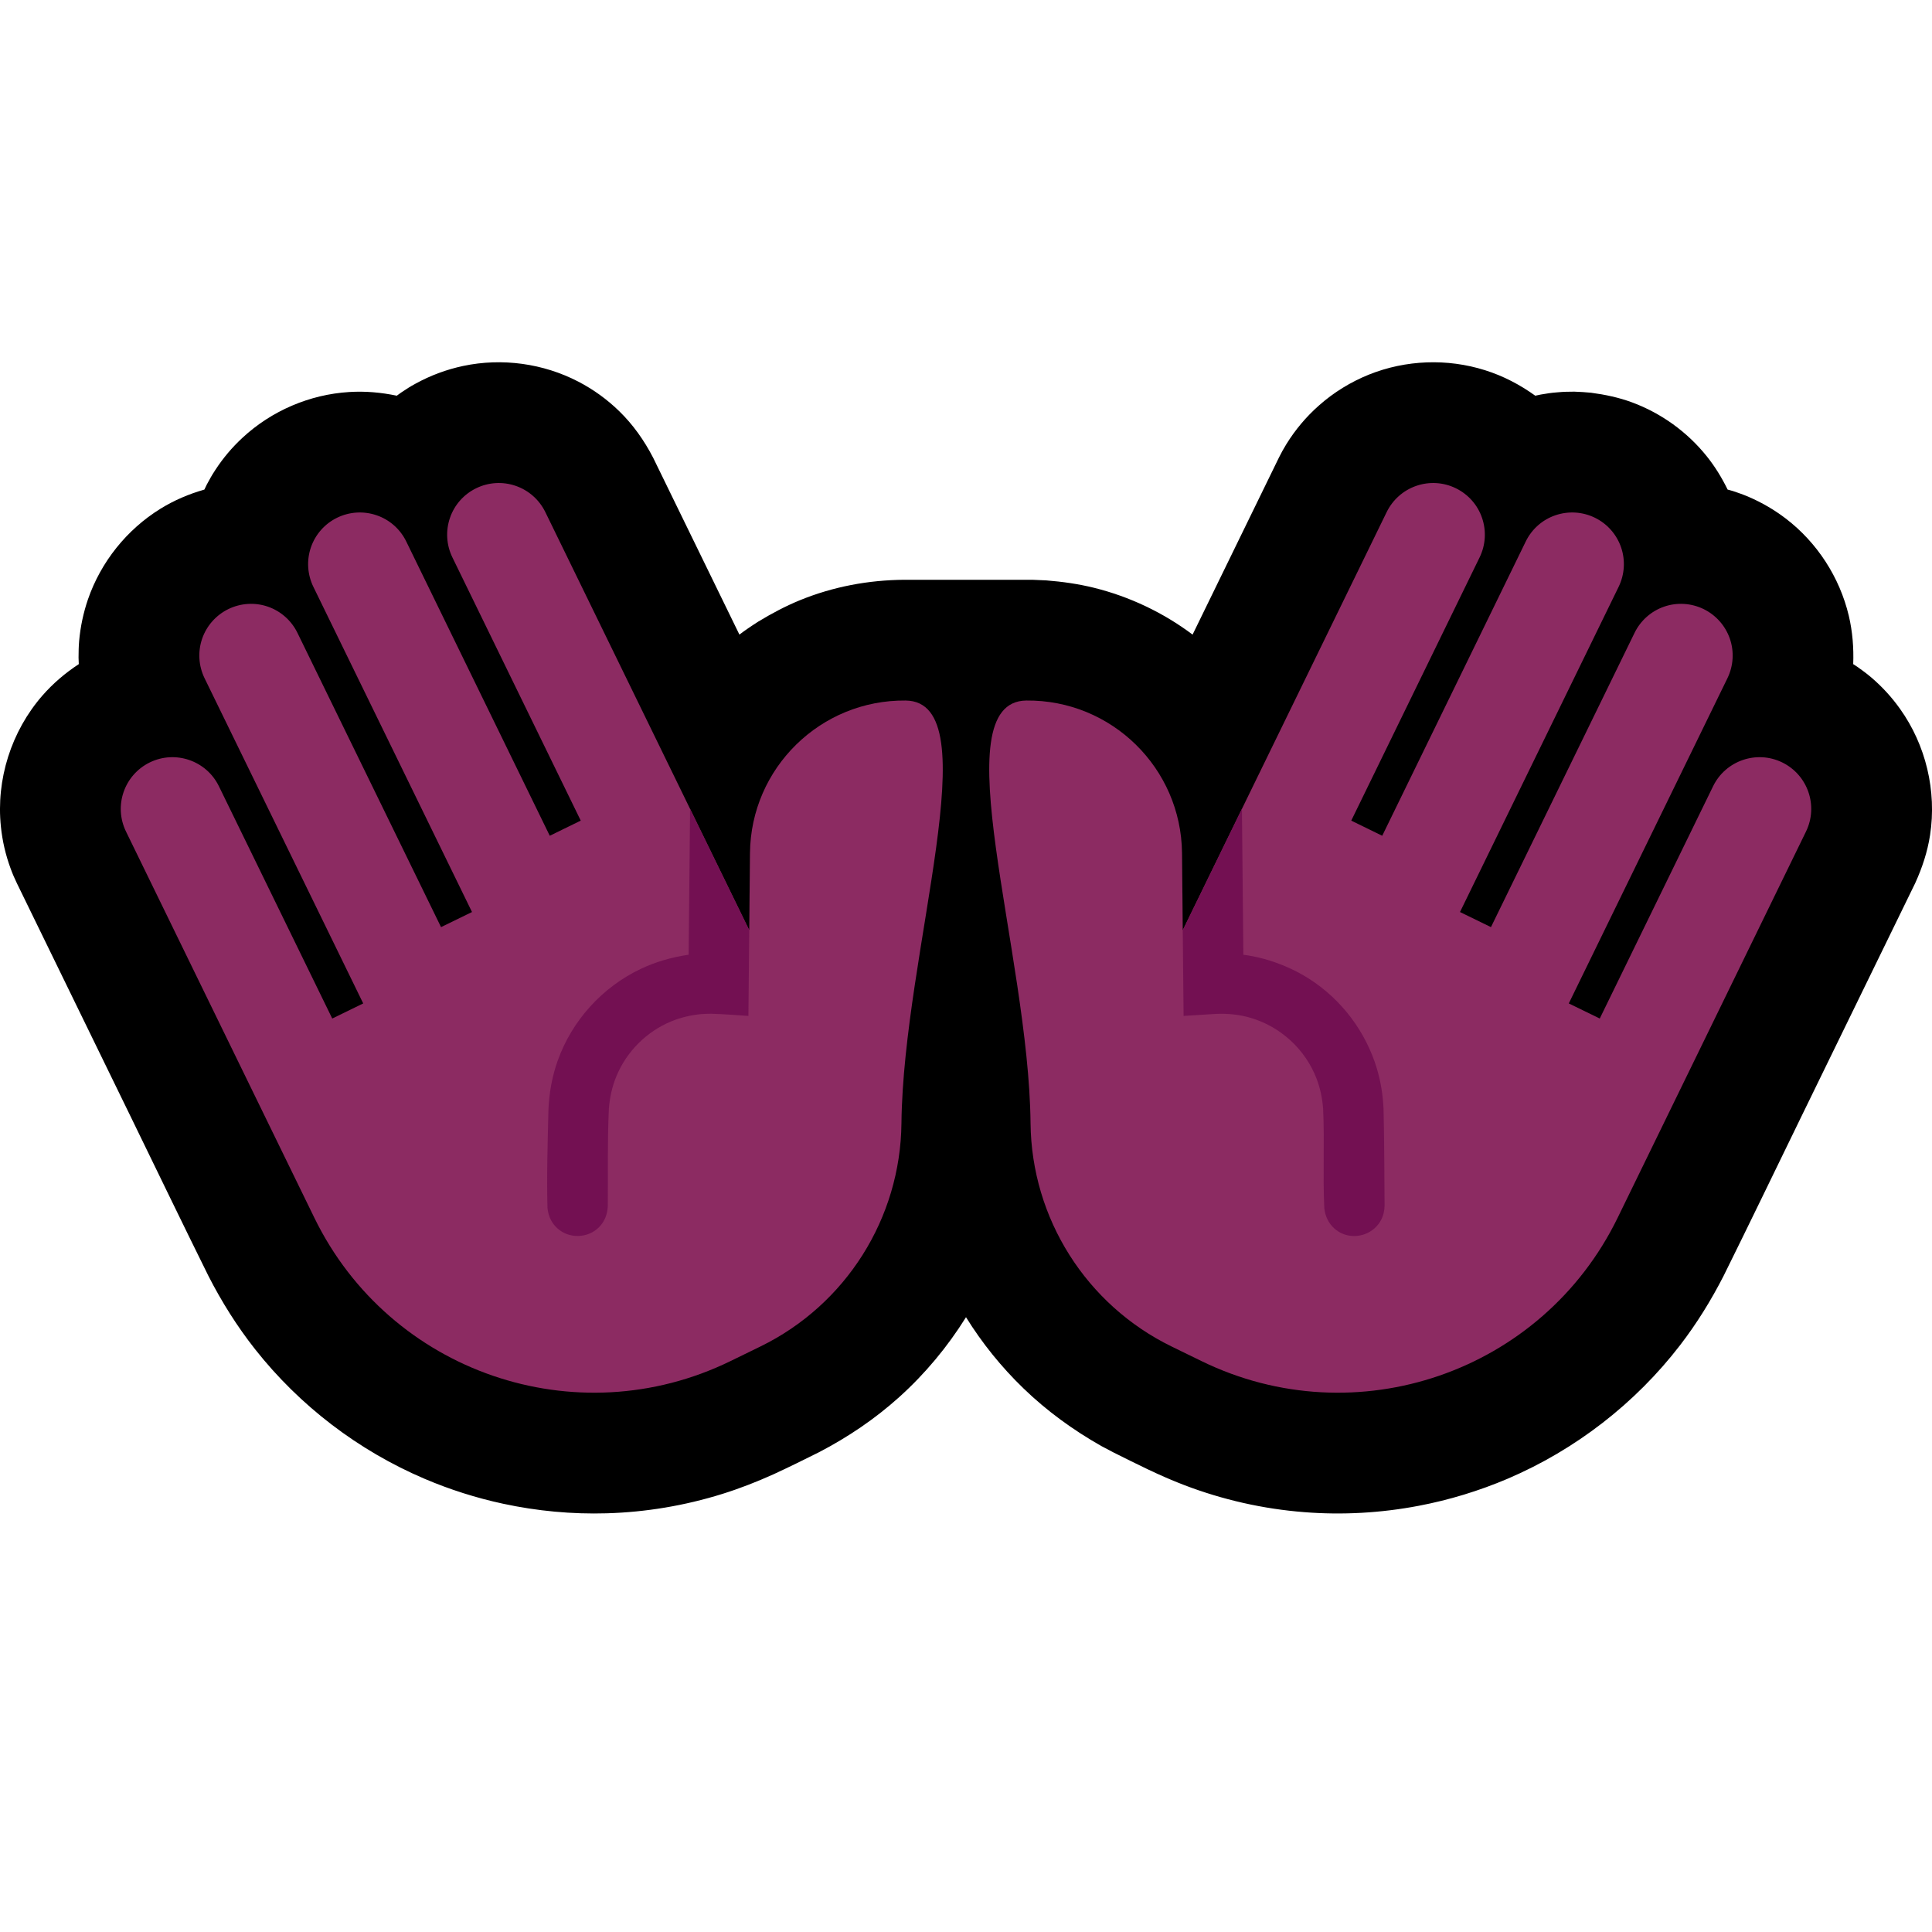 <svg clip-rule="evenodd" fill-rule="evenodd" stroke-linejoin="round" stroke-miterlimit="2" viewBox="0 0 32 32" xmlns="http://www.w3.org/2000/svg" xmlns:xlink="http://www.w3.org/1999/xlink"><clipPath id="a"><path clip-rule="evenodd" d="m0 0h32v32h-32z"/></clipPath><clipPath id="b"><path clip-rule="evenodd" d="m24.182 15.106 2.628-5.387c.099-.204.114-.439.04-.654-.074-.214-.23-.391-.434-.49-.205-.1-.44-.114-.655-.04-.214.073-.391.23-.49.434l-2.377 4.874-.513-.251 2.126-4.36c.1-.205.114-.44.04-.655-.073-.214-.23-.391-.434-.49-.204-.1-.439-.114-.654-.04s-.391.23-.491.434l-3.378 6.926s-.005-.574-.012-1.277c-.014-1.409-1.168-2.541-2.578-2.527s.041 4.164.069 7c.016 1.576.921 3.009 2.338 3.7.162.079.328.16.496.242 2.557 1.247 5.641.186 6.889-2.372l3.121-6.4c.207-.425.031-.937-.394-1.145-.425-.207-.938-.03-1.145.395l-1.877 3.847-.513-.25 2.628-5.387c.099-.204.114-.439.04-.654-.074-.214-.23-.391-.435-.491-.204-.099-.439-.114-.654-.04-.214.074-.391.231-.49.435l-2.378 4.873z"/></clipPath><clipPath id="c"><path clip-rule="evenodd" d="m7.818 15.106-2.628-5.387c-.099-.204-.114-.439-.04-.654.074-.214.23-.391.434-.49.205-.1.44-.114.655-.04.214.073.391.23.49.434l2.377 4.874.513-.251-2.126-4.36c-.1-.205-.114-.44-.04-.655.073-.214.23-.391.434-.49.204-.1.439-.114.654-.04s.391.23.491.434l3.378 6.926s.005-.574.012-1.277c.014-1.409 1.168-2.541 2.578-2.527s-.041 4.164-.069 7c-.016 1.576-.921 3.009-2.338 3.7-.162.079-.328.16-.496.242-2.557 1.247-5.641.186-6.889-2.372l-3.121-6.4c-.207-.425-.031-.937.394-1.145.425-.207.938-.03 1.145.395l1.877 3.847.513-.25-2.628-5.387c-.099-.204-.114-.439-.04-.654.074-.214.23-.391.435-.491.204-.099.439-.114.654-.04.214.074.391.231.49.435l2.378 4.873z"/></clipPath><path d="m0 0h32v32h-32z" fill="none"/><g clip-path="url(#a)"><path d="m16 21.817c-.305.489-.677.937-1.107 1.324-.401.361-.847.662-1.325.911-.252.126-.505.251-.761.369-.276.124-.557.234-.846.324-.619.193-1.263.301-1.911.32-.575.017-1.152-.037-1.715-.158-.447-.096-.884-.235-1.304-.414-1.095-.467-2.066-1.208-2.804-2.143-.299-.379-.556-.788-.775-1.217-.434-.876-.858-1.757-1.286-2.635-.629-1.29-1.258-2.58-1.887-3.87-.049-.107-.061-.128-.104-.245-.082-.222-.136-.455-.16-.69-.082-.782.171-1.58.688-2.173.176-.201.379-.374.602-.52l-.004-.107c.002-.124 0-.155.01-.279.021-.234.07-.465.146-.687.214-.62.643-1.156 1.201-1.501.227-.14.471-.244.727-.317l.04-.083c.061-.111.073-.137.142-.243.127-.195.278-.374.449-.532.481-.447 1.113-.718 1.769-.758.265-.017.528.007.787.061l.072-.052c.105-.069.13-.088.24-.148.247-.136.514-.235.789-.293.644-.136 1.325-.042 1.908.261.248.129.476.294.676.489.231.225.414.486.562.772l1.428 2.928c.063-.048.063-.047.128-.093.09-.062.09-.061.182-.121.221-.134.448-.255.686-.353.553-.227 1.141-.337 1.737-.341.666 0 1.331-.001 1.996 0h.044.077c.116.004.115.004.231.01.267.021.53.058.79.122.59.146 1.149.411 1.635.776l1.429-2.93c.052-.1.062-.123.124-.224.147-.238.329-.455.539-.64.244-.217.527-.391.83-.513.609-.244 1.296-.27 1.922-.072.3.094.577.239.832.422l.09-.019c.123-.02.153-.027.278-.037.123-.011.155-.009.278-.011.14.006.14.006.279.018.232.031.458.078.679.16.483.179.914.49 1.236.892.137.171.25.356.346.552l.087.024c.118.041.149.049.264.098.216.093.42.212.607.354.523.398.897.975 1.049 1.614.062.263.083.531.073.801l.075.049c.102.075.131.093.227.174.178.152.337.326.473.517.429.601.61 1.361.498 2.092-.043.277-.13.54-.246.795-.629 1.29-1.259 2.58-1.888 3.871-.428.878-.852 1.759-1.286 2.635-.206.403-.444.788-.72 1.147-.744.967-1.736 1.734-2.858 2.213-.473.201-.968.352-1.473.448-.624.119-1.263.155-1.895.105-.68-.053-1.352-.205-1.989-.449-.405-.154-.793-.352-1.18-.545-.097-.05-.097-.05-.193-.102-.467-.265-.901-.58-1.288-.954-.365-.352-.685-.749-.952-1.179z"/><path d="m24.182 15.106 2.628-5.387c.099-.204.114-.439.04-.654-.074-.214-.23-.391-.434-.49-.205-.1-.44-.114-.655-.04-.214.073-.391.23-.49.434l-2.377 4.874-.513-.251 2.126-4.36c.1-.205.114-.44.04-.655-.073-.214-.23-.391-.434-.49-.204-.1-.439-.114-.654-.04s-.391.23-.491.434l-3.378 6.926s-.005-.574-.012-1.277c-.014-1.409-1.168-2.541-2.578-2.527s.041 4.164.069 7c.016 1.576.921 3.009 2.338 3.7.162.079.328.16.496.242 2.557 1.247 5.641.186 6.889-2.372l3.121-6.4c.207-.425.031-.937-.394-1.145-.425-.207-.938-.03-1.145.395l-1.877 3.847-.513-.25 2.628-5.387c.099-.204.114-.439.04-.654-.074-.214-.23-.391-.435-.491-.204-.099-.439-.114-.654-.04-.214.074-.391.231-.49.435l-2.378 4.873z" fill="#8c2b62"/><g clip-path="url(#b)"><path d="m20.114 11.969c.051.007.1.018.147.039.13.057.232.168.276.303.016.049.022.099.024.15l.033 3.353c.051.006.102.015.152.024.067.014.132.029.198.046.261.075.51.181.739.328.538.343.94.878 1.123 1.489.065.218.1.443.11.67.013.533.012 1.065.017 1.598-.002.078-.016.152-.05.222-.115.239-.407.347-.65.241-.047-.02-.09-.048-.129-.082-.099-.087-.153-.204-.169-.333-.027-.551.006-1.103-.02-1.653-.013-.171-.047-.337-.108-.497-.184-.482-.591-.858-1.085-1.006-.193-.058-.392-.077-.593-.067l-.525.033-.043-4.356c.002-.039.001-.038.006-.076.009-.051.022-.099.044-.146.056-.116.156-.207.277-.252.048-.018.098-.026.149-.03.039 0 .039 0 .077.002z" fill="#731052" fill-rule="nonzero"/></g><path d="m7.818 15.106-2.628-5.387c-.099-.204-.114-.439-.04-.654.074-.214.23-.391.434-.49.205-.1.44-.114.655-.04.214.073.391.23.49.434l2.377 4.874.513-.251-2.126-4.36c-.1-.205-.114-.44-.04-.655.073-.214.23-.391.434-.49.204-.1.439-.114.654-.04s.391.23.491.434l3.378 6.926s.005-.574.012-1.277c.014-1.409 1.168-2.541 2.578-2.527s-.041 4.164-.069 7c-.016 1.576-.921 3.009-2.338 3.7-.162.079-.328.16-.496.242-2.557 1.247-5.641.186-6.889-2.372l-3.121-6.4c-.207-.425-.031-.937.394-1.145.425-.207.938-.03 1.145.395l1.877 3.847.513-.25-2.628-5.387c-.099-.204-.114-.439-.04-.654.074-.214.23-.391.435-.491.204-.099.439-.114.654-.04.214.074.391.231.49.435l2.378 4.873z" fill="#8c2b62"/><g clip-path="url(#c)"><path d="m11.963 11.967c.051.004.101.012.149.03.133.05.241.155.292.287.024.061.033.123.035.187l-.043 4.356c-.202-.013-.41-.031-.615-.036-.057 0-.113.002-.171.006-.169.017-.334.055-.492.12-.409.169-.741.501-.909.91-.071.172-.11.352-.124.537-.026.538-.013 1.076-.018 1.615-.006.13-.051.251-.143.345-.186.189-.497.198-.693.02-.038-.035-.071-.075-.096-.119-.04-.068-.059-.141-.067-.218-.015-.545.004-1.09.016-1.636.013-.273.06-.541.152-.799.236-.666.738-1.221 1.377-1.524.246-.117.506-.191.774-.232l.019-.002.033-3.353c.002-.038.002-.038.006-.076.011-.051.024-.099.048-.145.072-.142.202-.231.355-.265.039-.006.076-.008.115-.008z" fill="#731052" fill-rule="nonzero"/></g></g></svg>